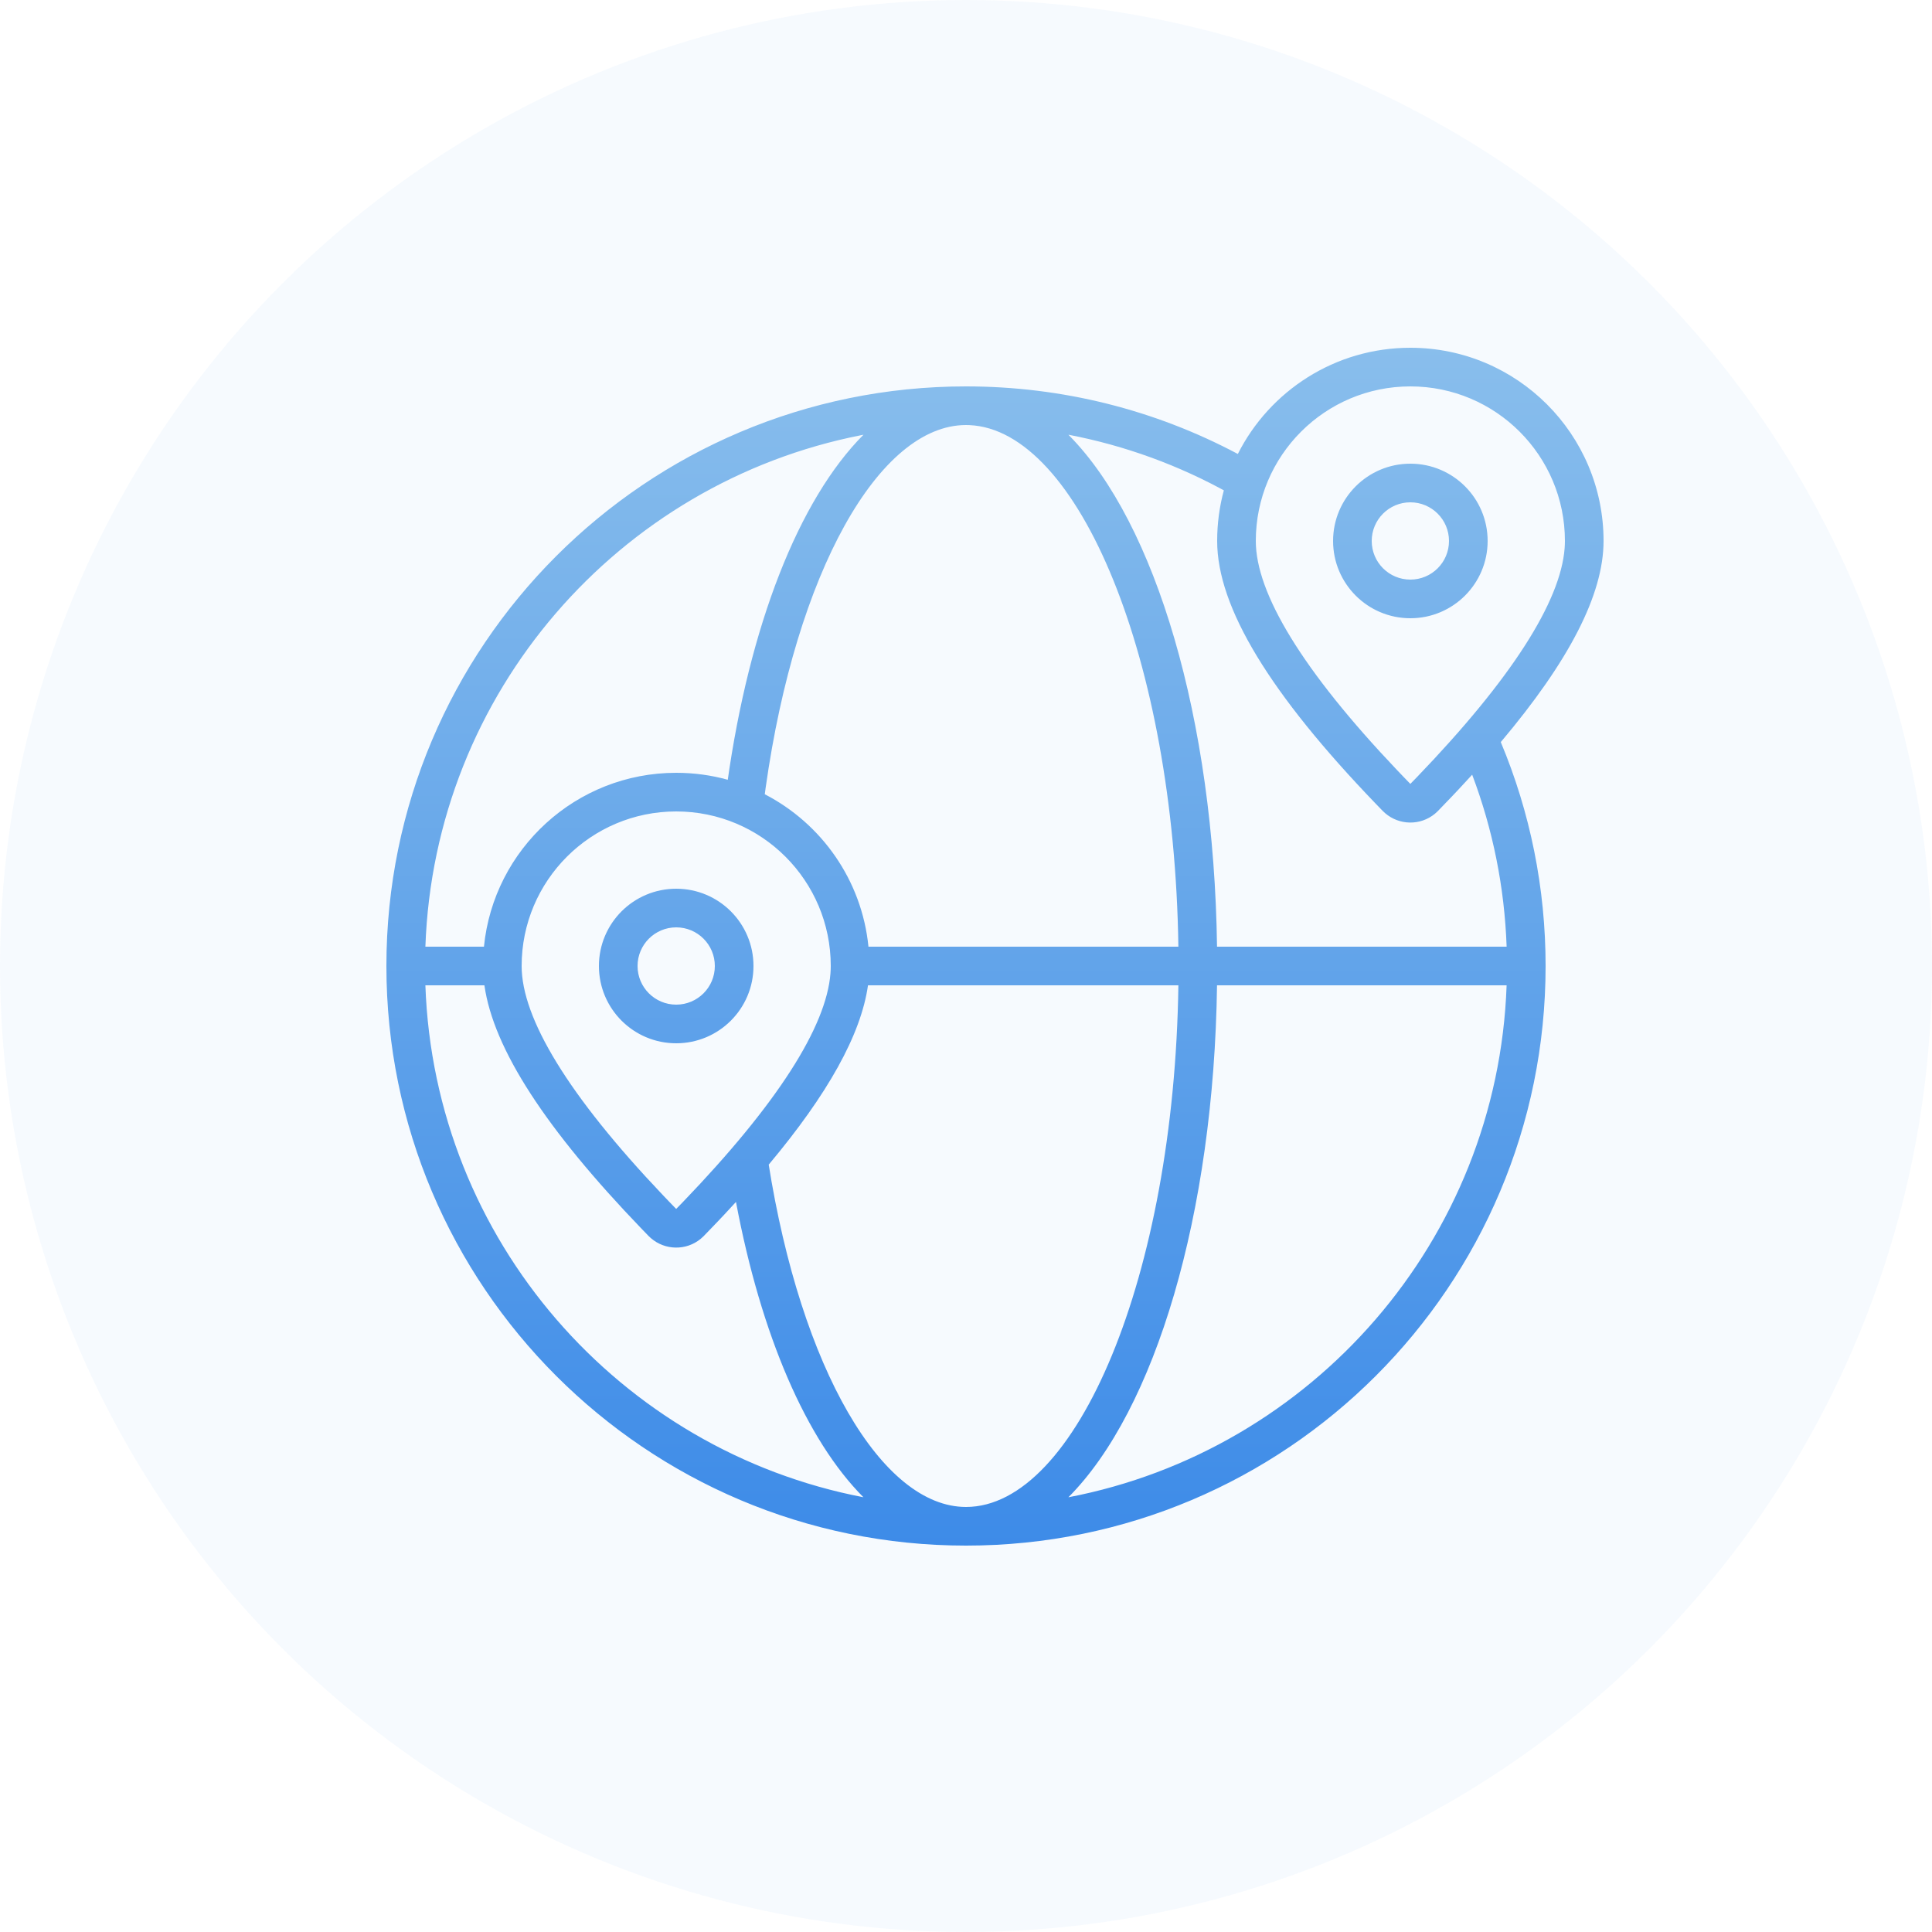 <svg xmlns="http://www.w3.org/2000/svg" width="100" height="100" viewBox="0 0 100 100">
    <defs>
        <linearGradient id="prefix__a" x1="50%" x2="50%" y1="100%" y2="0%">
            <stop offset="0%" stop-color="#3D8BE8"/>
            <stop offset="100%" stop-color="#89BEEC"/>
        </linearGradient>
    </defs>
    <g fill="none" fill-rule="evenodd">
        <circle cx="50" cy="50" r="50" fill="#4191E9" opacity=".05"/>
        <path fill="url(#prefix__a)" fill-rule="nonzero" d="M73 18c5.523 0 10 4.477 10 10 0 2.772-1.782 6.218-5.32 10.41C79.203 42.047 80 45.968 80 50c0 16.569-13.431 30-30 30-16.569 0-30-13.431-30-30 0-16.569 13.431-30 30-30 4.975 0 9.776 1.213 14.07 3.497C65.716 20.237 69.097 18 73 18zM39.79 60.281l-.018-.102C41.462 70.886 45.66 78 50 78c5.708 0 10.777-11.952 10.993-27H44.927c-.363 2.558-2.082 5.635-5.138 9.281zm38.192-9.28H62.993c-.162 11.84-3.196 21.985-7.693 26.498C67.913 75.083 77.519 64.204 77.982 51zm-52.909 0h-3.055c.463 13.2 10.064 24.076 22.672 26.496-2.958-2.968-5.298-8.393-6.596-15.285-.19.208-.385.419-.583.631l-.352.373-.745.774-.147.133c-.75.616-1.84.601-2.576-.036l-.126-.118-.358-.37C28.267 58.463 25.542 54.3 25.073 51zM35 42c-4.418 0-8 3.582-8 8 0 2.711 2.42 6.71 7.309 11.857l.337.353.353.364.346-.355c4.893-5.086 7.425-9.074 7.64-11.84l.011-.192L43 50c0-4.418-3.582-8-8-8zm0 4c2.21 0 4 1.79 4 4s-1.79 4-4 4-4-1.79-4-4 1.79-4 4-4zm0 2c-1.105 0-2 .895-2 2s.895 2 2 2 2-.895 2-2-.895-2-2-2zm15-26c-4.497 0-8.796 7.609-10.371 18.78l-.044.33c2.936 1.518 5.024 4.447 5.366 7.89h16.042c-.214-14.894-5.182-26.755-10.818-26.996L50 22zm-5.308.502l-.116.023C32.024 24.989 22.48 35.839 22.018 49.001L25.049 49c.502-5.053 4.766-9 9.951-9 .924 0 1.819.125 2.669.36l-.026.18c1.145-8.171 3.7-14.677 7.05-18.038zm10.609-.001l.048.05c4.47 4.537 7.483 14.653 7.644 26.45h14.99c-.109-3.08-.715-6.077-1.784-8.903-.224.246-.454.495-.688.745l-.352.373-.745.774-.147.133c-.75.616-1.84.601-2.576-.036l-.126-.118-.358-.37C65.754 35.93 63 31.446 63 28c0-.906.12-1.784.346-2.619l.28.153c-2.595-1.45-5.4-2.473-8.325-3.033zM73 20c-4.418 0-8 3.582-8 8 0 2.711 2.42 6.71 7.309 11.857l.337.353.353.364.346-.355c4.893-5.086 7.425-9.074 7.64-11.84l.011-.192L81 28c0-4.418-3.582-8-8-8zm0 4c2.21 0 4 1.79 4 4s-1.79 4-4 4-4-1.79-4-4 1.79-4 4-4zm0 2c-1.105 0-2 .895-2 2s.895 2 2 2 2-.895 2-2-.895-2-2-2z"/>
    </g>
</svg>
